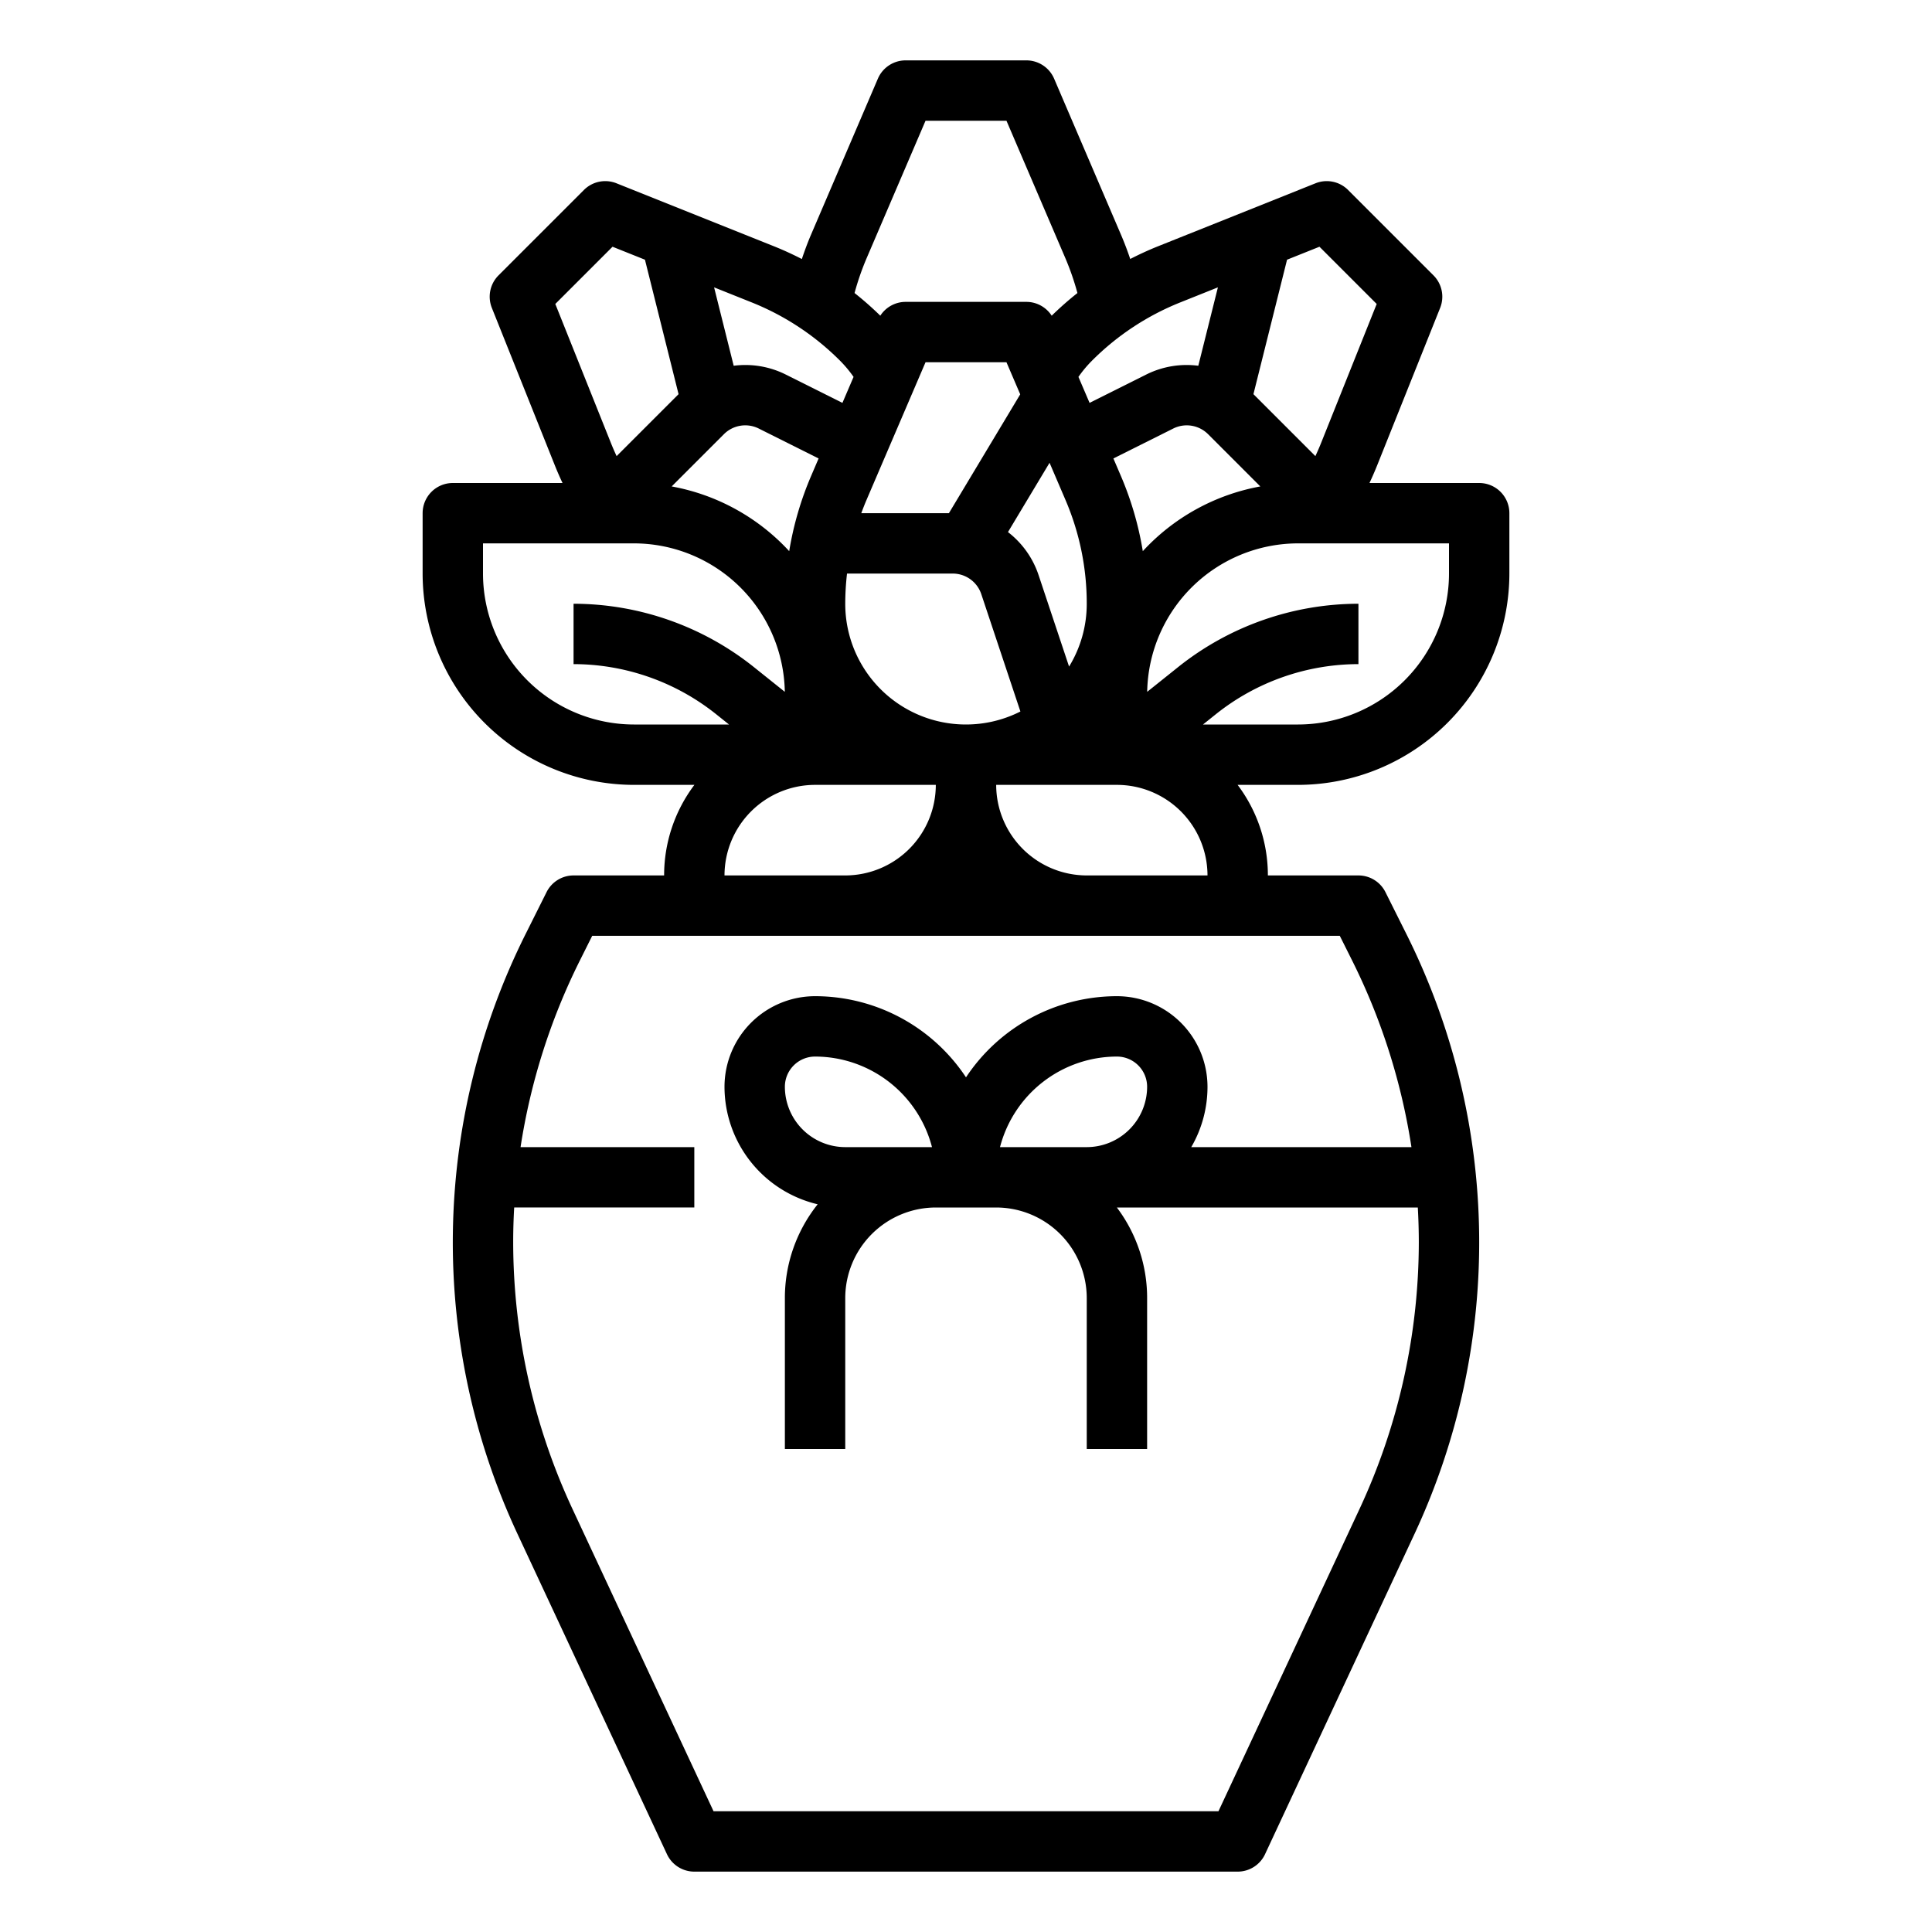 <?xml version="1.0"?>
<svg xmlns="http://www.w3.org/2000/svg" id="outline" viewBox="0 0 512 512" width="24" height="24"><path d="M168,208h16.022A39.791,39.791,0,0,0,176,232H152a7.999,7.999,0,0,0-7.155,4.422l-5.556,11.112a182.705,182.705,0,0,0-2.148,158.971l39.61,84.878A8,8,0,0,0,184,496H328a8,8,0,0,0,7.25-4.617l39.61-84.879a182.704,182.704,0,0,0-2.148-158.97l-5.556-11.112A7.999,7.999,0,0,0,360,232H336a39.791,39.791,0,0,0-8.022-24H344a56.064,56.064,0,0,0,56-56V136a8,8,0,0,0-8-8H362.925q1.09-2.314,2.042-4.688l16.686-41.713a7.999,7.999,0,0,0-1.771-8.628L357.255,50.343a7.999,7.999,0,0,0-8.628-1.771L306.914,65.257c-2.53,1.012-4.989,2.146-7.39,3.378q-1.107-3.296-2.474-6.493L279.353,20.849A8,8,0,0,0,272,16H240a8,8,0,0,0-7.353,4.849L214.95,62.142c-.912,2.128-1.714,4.305-2.452,6.504-2.407-1.236-4.875-2.374-7.412-3.389L163.373,48.572a8.001,8.001,0,0,0-8.628,1.771L132.118,72.971a7.999,7.999,0,0,0-1.771,8.628L147.032,123.311q.95,2.374,2.043,4.689H120a8,8,0,0,0-8,8v16A56.064,56.064,0,0,0,168,208Zm23.845-92.934a7.991,7.991,0,0,1,9.235-1.499l15.86,7.93-1.99,4.644a85.606,85.606,0,0,0-5.803,19.922,55.96,55.96,0,0,0-31.147-17.152Zm128.31-0,13.846,13.846a55.96,55.96,0,0,0-31.147,17.152,85.606,85.606,0,0,0-5.803-19.922l-1.99-4.644,15.861-7.93A7.99,7.99,0,0,1,320.155,115.066Zm-37.811,17.379A69.56,69.56,0,0,1,288,160a31.806,31.806,0,0,1-4.684,16.65l-8.08-24.24a23.949,23.949,0,0,0-8.112-11.402l11.019-18.365ZM252.468,152a7.99,7.99,0,0,1,7.59,5.47l10.361,31.084A31.978,31.978,0,0,1,224,160a70.393,70.393,0,0,1,.471-8Zm17.901-47.497L251.47,136h-23.22c.437-1.193.901-2.38,1.405-3.555L245.275,96h21.449ZM216,208h32a24.027,24.027,0,0,1-24,24H192A24.027,24.027,0,0,1,216,208Zm139.056,40,3.345,6.689A167.471,167.471,0,0,1,374.047,304H315.695A31.794,31.794,0,0,0,320,288a24.027,24.027,0,0,0-24-24,47.988,47.988,0,0,0-40,21.507A47.988,47.988,0,0,0,216,264a24.027,24.027,0,0,0-24,24,32.049,32.049,0,0,0,24.692,31.148A39.794,39.794,0,0,0,208,344v40h16V344a24.027,24.027,0,0,1,24-24h16a24.027,24.027,0,0,1,24,24v40h16V344a39.791,39.791,0,0,0-8.022-24H375.734q.26,4.617.266,9.242a167.816,167.816,0,0,1-15.64,70.497L322.905,480H189.095l-37.455-80.261A167.816,167.816,0,0,1,136,329.242q0-4.623.266-9.242H184V304H137.953a167.471,167.471,0,0,1,15.646-49.311L156.944,248ZM208,288a8.009,8.009,0,0,1,8-8,32.057,32.057,0,0,1,30.988,24H224A16.018,16.018,0,0,1,208,288Zm80,16H265.012A32.057,32.057,0,0,1,296,280a8.009,8.009,0,0,1,8,8A16.018,16.018,0,0,1,288,304Zm32-72H288a24.027,24.027,0,0,1-24-24h32A24.027,24.027,0,0,1,320,232Zm64-80a40.045,40.045,0,0,1-40,40H318.807l3.45-2.76A60.638,60.638,0,0,1,360,176V160a76.697,76.697,0,0,0-47.738,16.746l-8.245,6.596A40.039,40.039,0,0,1,344,144h40ZM349.671,65.387l15.167,15.167-14.727,36.815c-.473,1.183-.983,2.351-1.52,3.506l-16.418-16.418,8.909-35.635ZM312.856,80.113l9.901-3.96L317.563,96.93a23.942,23.942,0,0,0-13.798,2.327l-15.018,7.509-2.95-6.884a32.259,32.259,0,0,1,3.576-4.285A69.565,69.565,0,0,1,312.856,80.113Zm-83.201-11.668L245.275,32h21.449l15.62,36.445a70.068,70.068,0,0,1,3.185,9.212,86.338,86.338,0,0,0-6.818,6.007A7.993,7.993,0,0,0,272,80H240a7.993,7.993,0,0,0-6.711,3.664,86.327,86.327,0,0,0-6.823-6.01A70.113,70.113,0,0,1,229.656,68.445Zm-7.028,27.153a32.262,32.262,0,0,1,3.577,4.284l-2.951,6.885-15.018-7.509A23.948,23.948,0,0,0,194.437,96.93l-5.194-20.778,9.901,3.96A69.565,69.565,0,0,1,222.627,95.598ZM162.329,65.387l8.589,3.436,8.909,35.636-16.418,16.418c-.537-1.156-1.047-2.324-1.52-3.507L147.162,80.554ZM128,144h40a40.039,40.039,0,0,1,39.983,39.342l-8.245-6.596A76.697,76.697,0,0,0,152,160v16a60.638,60.638,0,0,1,37.743,13.24L193.193,192H168a40.045,40.045,0,0,1-40-40Z"/></svg>
